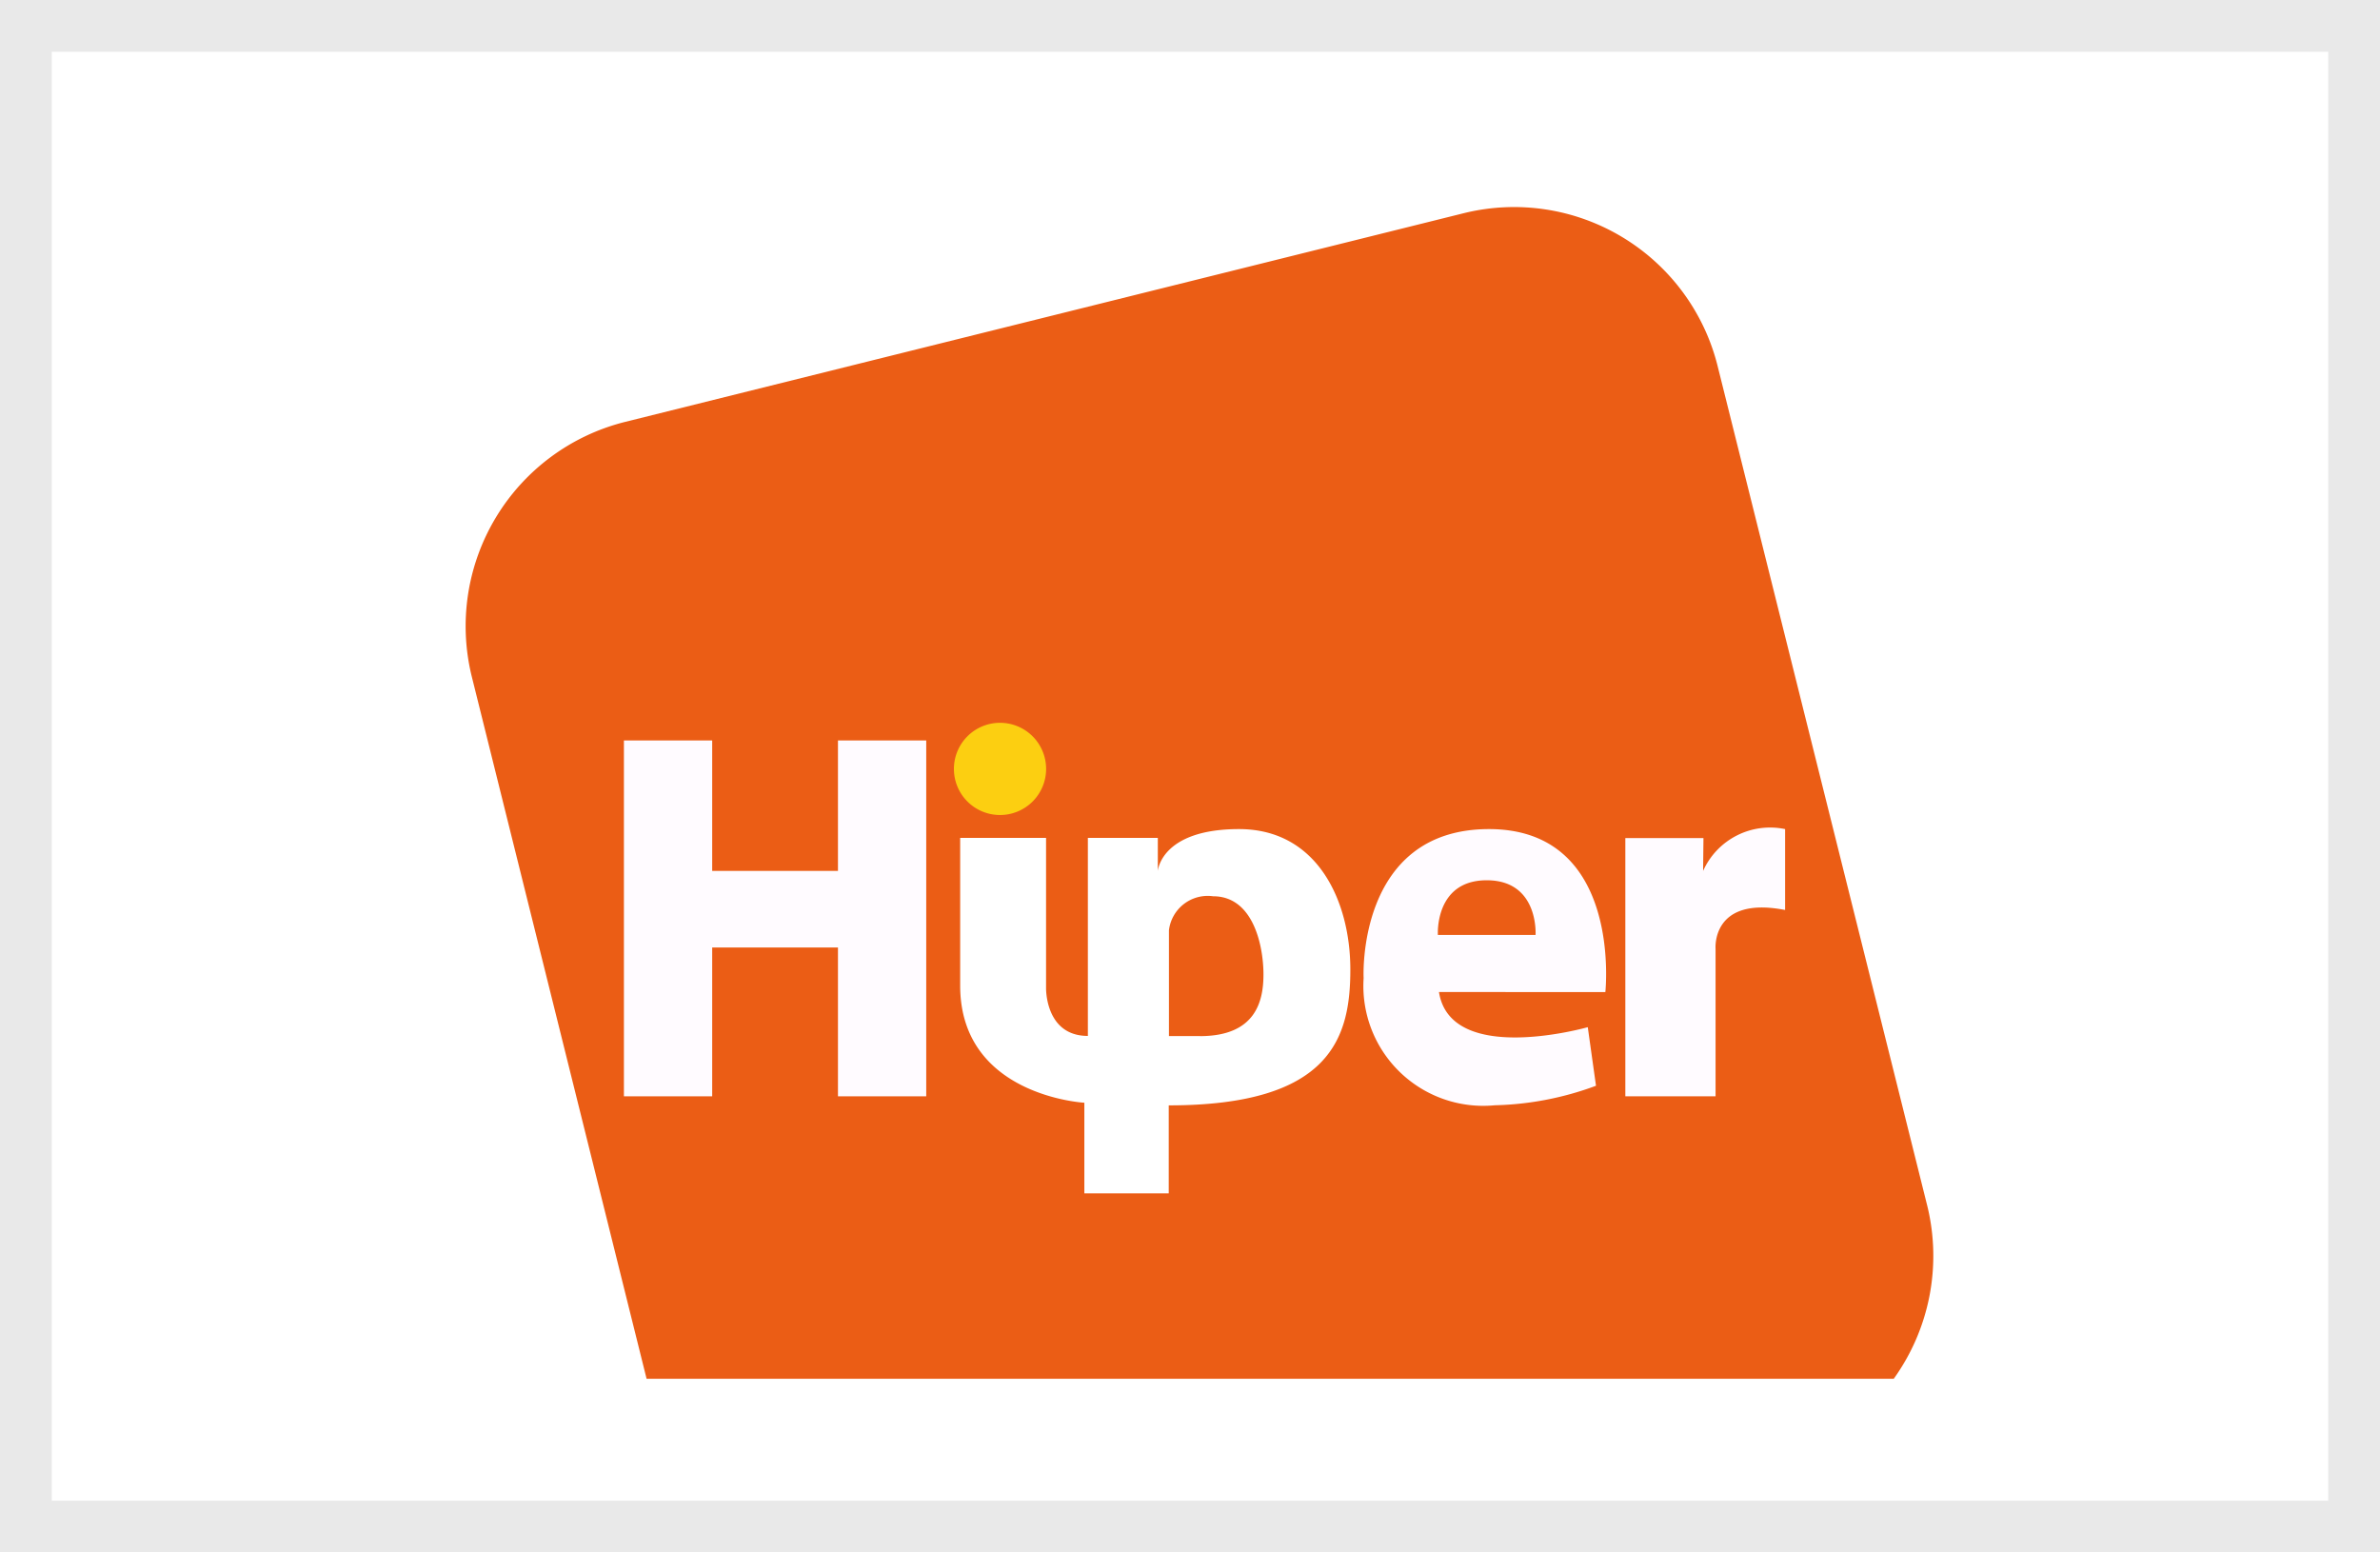 <svg xmlns="http://www.w3.org/2000/svg" width="46" height="30" viewBox="0 0 46 30">
  <g id="pagamento-hiper" transform="translate(-1133 -3571)">
    <g id="Retângulo_222" data-name="Retângulo 222" transform="translate(1133 3571)" fill="#fff" stroke="#e9e9e9" stroke-width="1">
      <rect width="46" height="30" stroke="none"/>
      <rect x="0.5" y="0.5" width="45" height="29" fill="none"/>
    </g>
    <g id="Camada_2" data-name="Camada 2" transform="translate(1142.002 3574.997)">
      <g id="Camada_1" data-name="Camada 1" transform="translate(-0.002 0.003)">
        <g id="Camada_2-2" data-name="Camada 2">
          <g id="Camada_3" data-name="Camada 3">
            <path id="Caminho_564" data-name="Caminho 564" d="M3.495,22.647H27.6a4.069,4.069,0,0,0,.649-3.337L24.193,3.066a4.054,4.054,0,0,0-4.9-2.944L3.064,4.16A4.069,4.069,0,0,0,.112,9.06Z" transform="translate(0.002 -0.003)" fill="#eb5d15"/>
          </g>
          <g id="Camada_2-2-2" data-name="Camada 2-2" transform="translate(3.059 9.969)">
            <path id="Caminho_565" data-name="Caminho 565" d="M8.187,13.66v2.521H5.756V13.66H4.05v6.877H5.756V17.661H8.187v2.876H9.893V13.66Z" transform="translate(-4.05 -13.32)" fill="#fffbff"/>
            <path id="Caminho_566" data-name="Caminho 566" d="M18.05,15.93c-1.51,0-1.57.808-1.57.808V16.1H15.128v3.827c-.83,0-.808-.928-.808-.928V16.1H12.66v2.853c0,2.136,2.4,2.265,2.4,2.265v1.751h1.631v-1.7c3.148,0,3.51-1.321,3.51-2.627S19.575,15.93,18.05,15.93Zm-.755,4h-.6V17.885a.755.755,0,0,1,.853-.657c.793,0,.974.989.974,1.51s-.151,1.193-1.23,1.193Z" transform="translate(-6.161 -13.877)" fill="#fff"/>
            <path id="Caminho_567" data-name="Caminho 567" d="M14.281,14.1a.891.891,0,1,1-.891-.891A.891.891,0,0,1,14.281,14.1Z" transform="translate(-6.121 -13.21)" fill="#fccf11"/>
            <path id="Caminho_568" data-name="Caminho 568" d="M25.411,15.93c-2.582,0-2.423,2.921-2.423,2.876a2.317,2.317,0,0,0,2.536,2.461,5.994,5.994,0,0,0,1.955-.377l-.159-1.132s-2.65.755-2.876-.679H27.66S28,15.93,25.411,15.93Zm.9,2.046H24.423s-.068-1.057.944-1.057.944,1.057.944,1.057Z" transform="translate(-8.691 -13.877)" fill="#fffbff"/>
            <path id="Caminho_569" data-name="Caminho 569" d="M31.2,16.094H29.69v4.99h1.744V18.238s-.091-1.034,1.344-.755V15.92a1.419,1.419,0,0,0-1.585.808Z" transform="translate(-10.335 -13.867)" fill="#fffbff"/>
          </g>
        </g>
      </g>
    </g>
  </g>
</svg>
